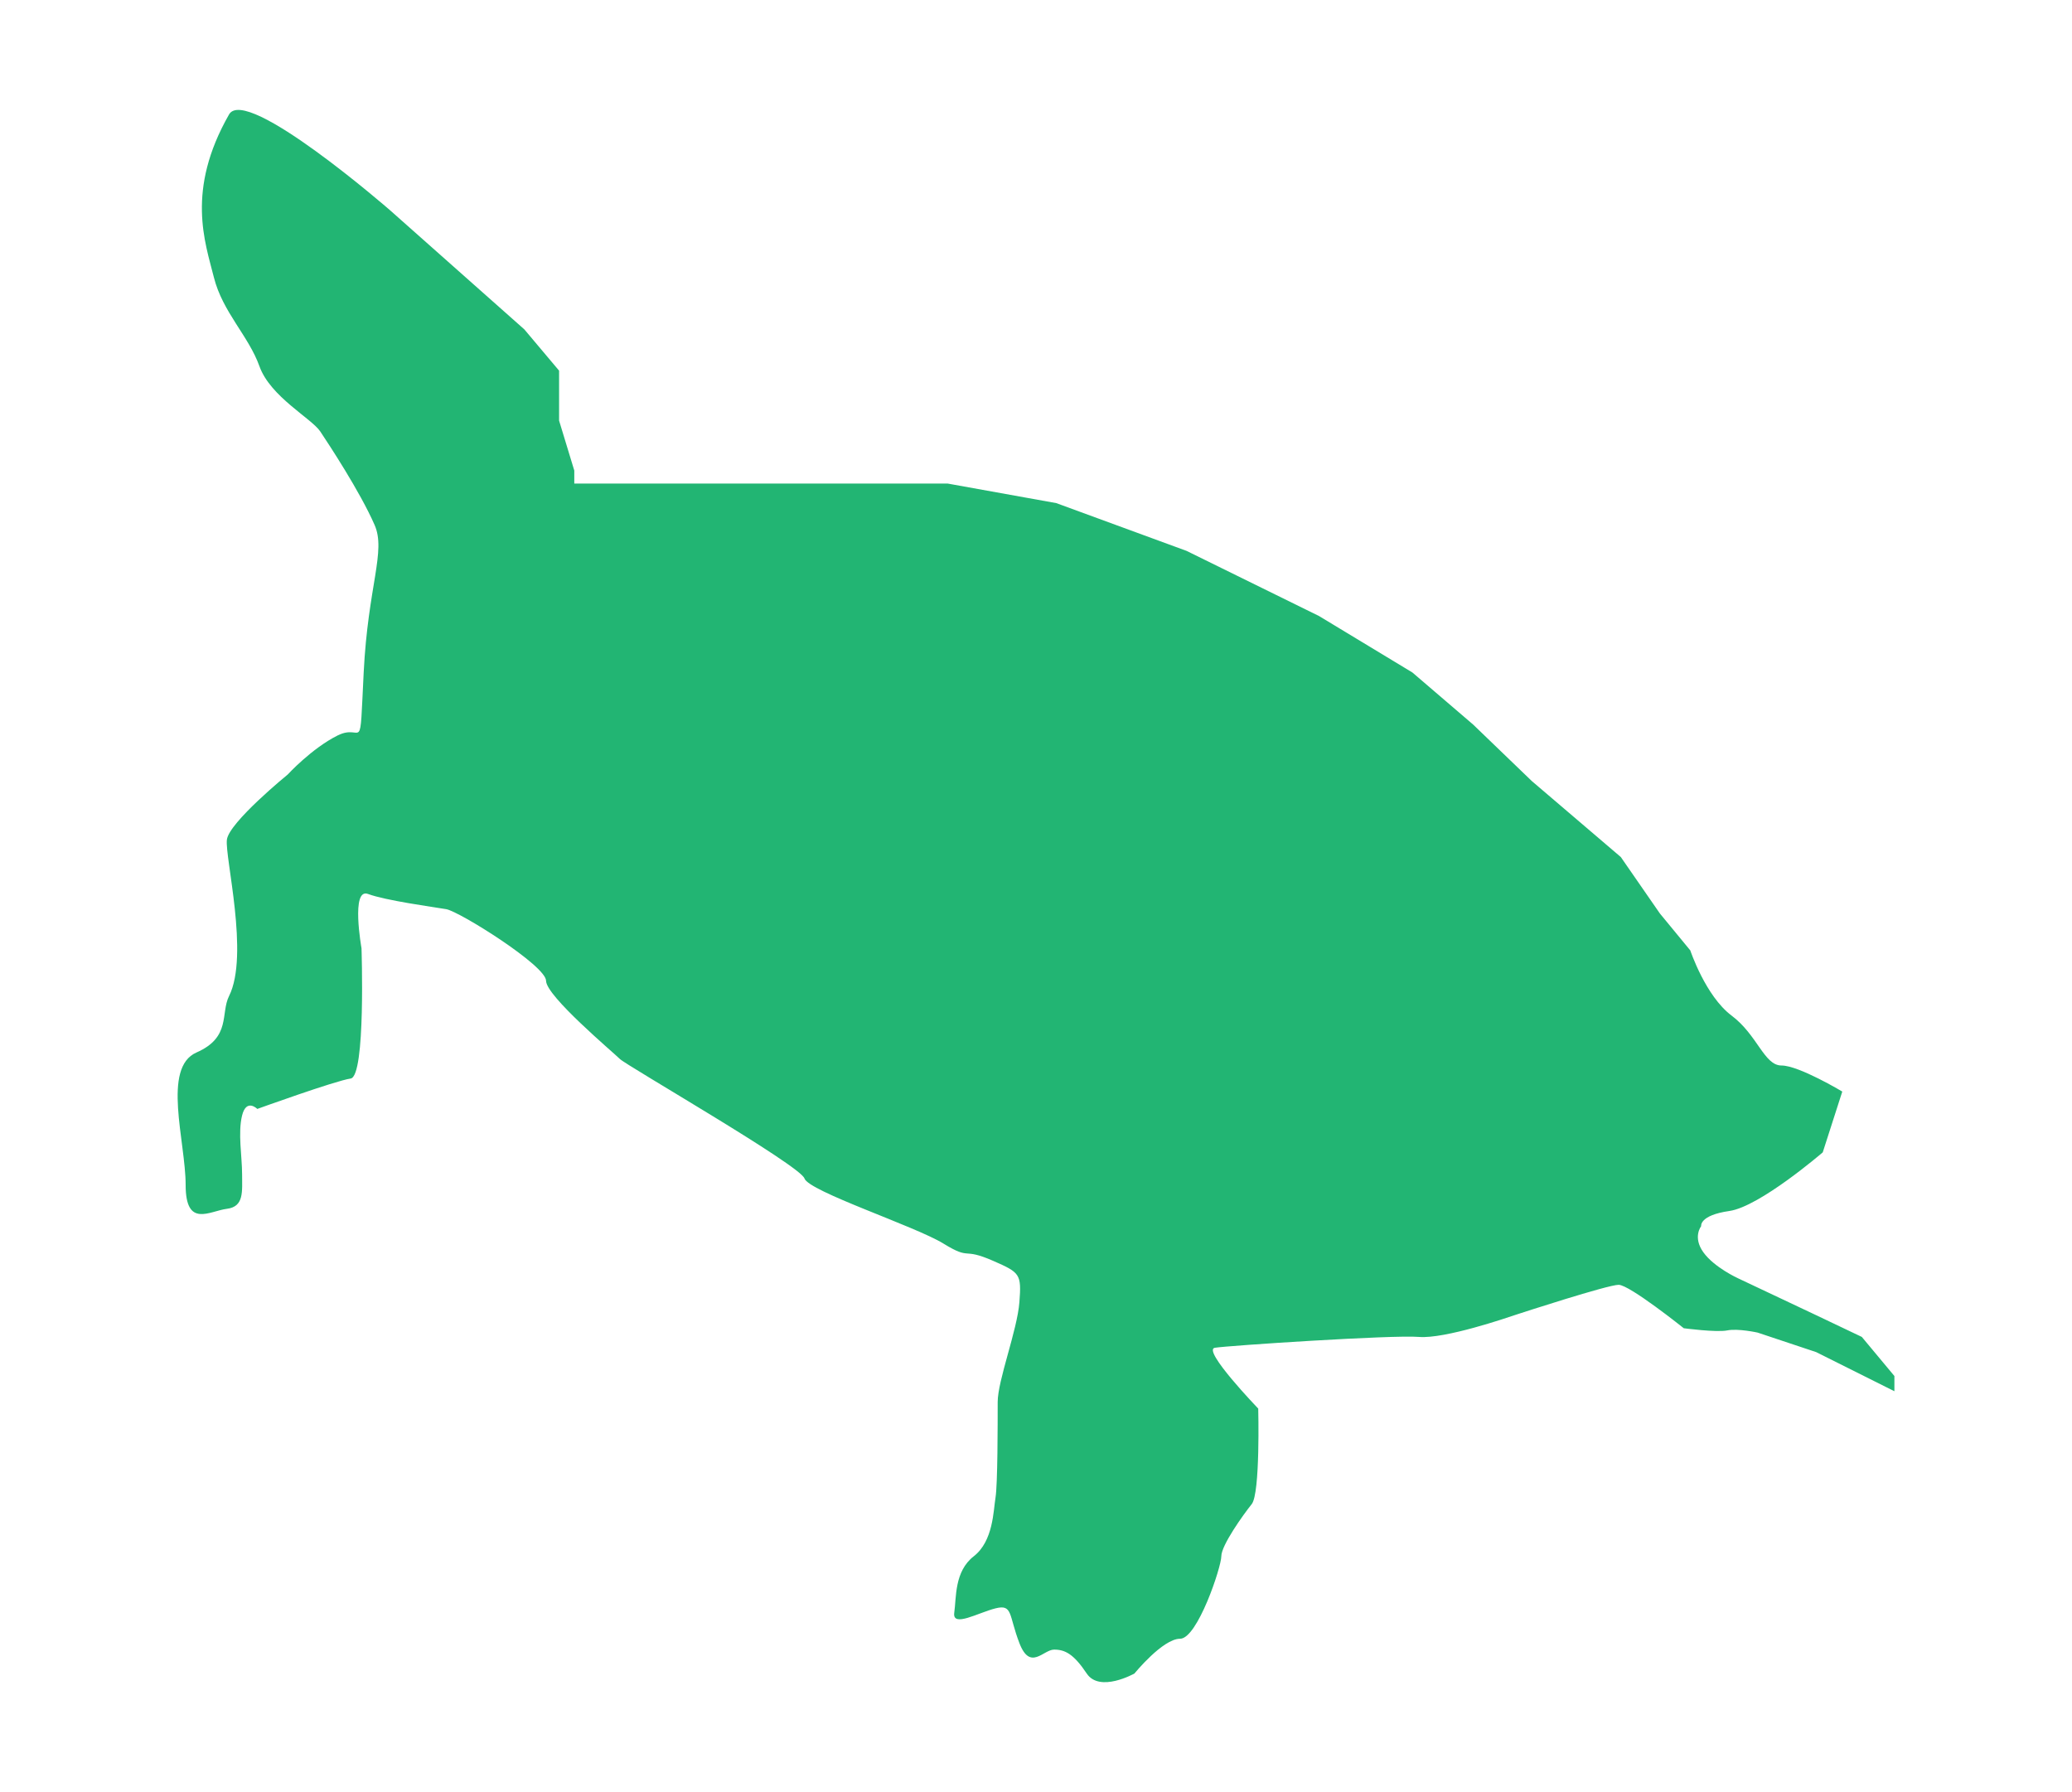 <?xml version="1.0" encoding="utf-8"?>
<!-- Generator: Adobe Illustrator 28.1.0, SVG Export Plug-In . SVG Version: 6.00 Build 0)  -->
<svg version="1.1" id="Layer_1" xmlns="http://www.w3.org/2000/svg" xmlns:xlink="http://www.w3.org/1999/xlink" x="0px" y="0px"
	 viewBox="0 0 954.3 825.2" style="enable-background:new 0 0 954.3 825.2;" xml:space="preserve">
<style type="text/css">
	.st0{fill:#22B573;}
</style>
<path class="st0" d="M179.5,96.7l62,55l16,19v23l7,23v6h52h26h48h46l50,9l60,22l61,30l43,26l28,24l27,26l41,35l18,26l14,17
	c0,0,7,21,19,30s15,23,23,23s28,12,28,12l-9,28c0,0-29,25-43,27s-13,7-13,7s-4,5,1,12s16,12,16,12l36,17l21,10l15,18v7l-36-18l-27-9
	c0,0-9-2-14-1s-20-1-20-1s-25-20-30-20s-45,13-48,14s-32,11-44,10s-88,4-94,5s20,28,20,28s1,39-3,44s-14,19-14,24s-11,38-19,38
	s-21,16-21,16s-16,9-22,0s-10-11-15-11s-11,10-16-3s-3-18-11-16s-20,9-19,2s0-19,9-26s9-21,10-27s1-34,1-44s9-33,10-46
	s0.3-13.6-12-19c-14.8-6.5-10,0-23-8s-62-24-64-30s-82-52-85-55s-34-29-34-36s-40-32-46-33s-28-4-36-7s-3,25-3,25s2,59-5,60
	s-43,14-43,14s-5-5-7,3c-2,8,0,19,0,27s1,15-7,16s-19,9-19-11s-11-54,5-61s11-18,15-26c9.4-18.8-2-64-1-72s28-30,28-30s11-12,23-18
	s10,11,12-29s10.4-55.8,5-68c-6.7-15.3-21-37-25-43s-23-16-28-30s-17-25-21-41s-13-40,7-75C113.3,39.1,179.5,96.7,179.5,96.7z"/>
</svg>

